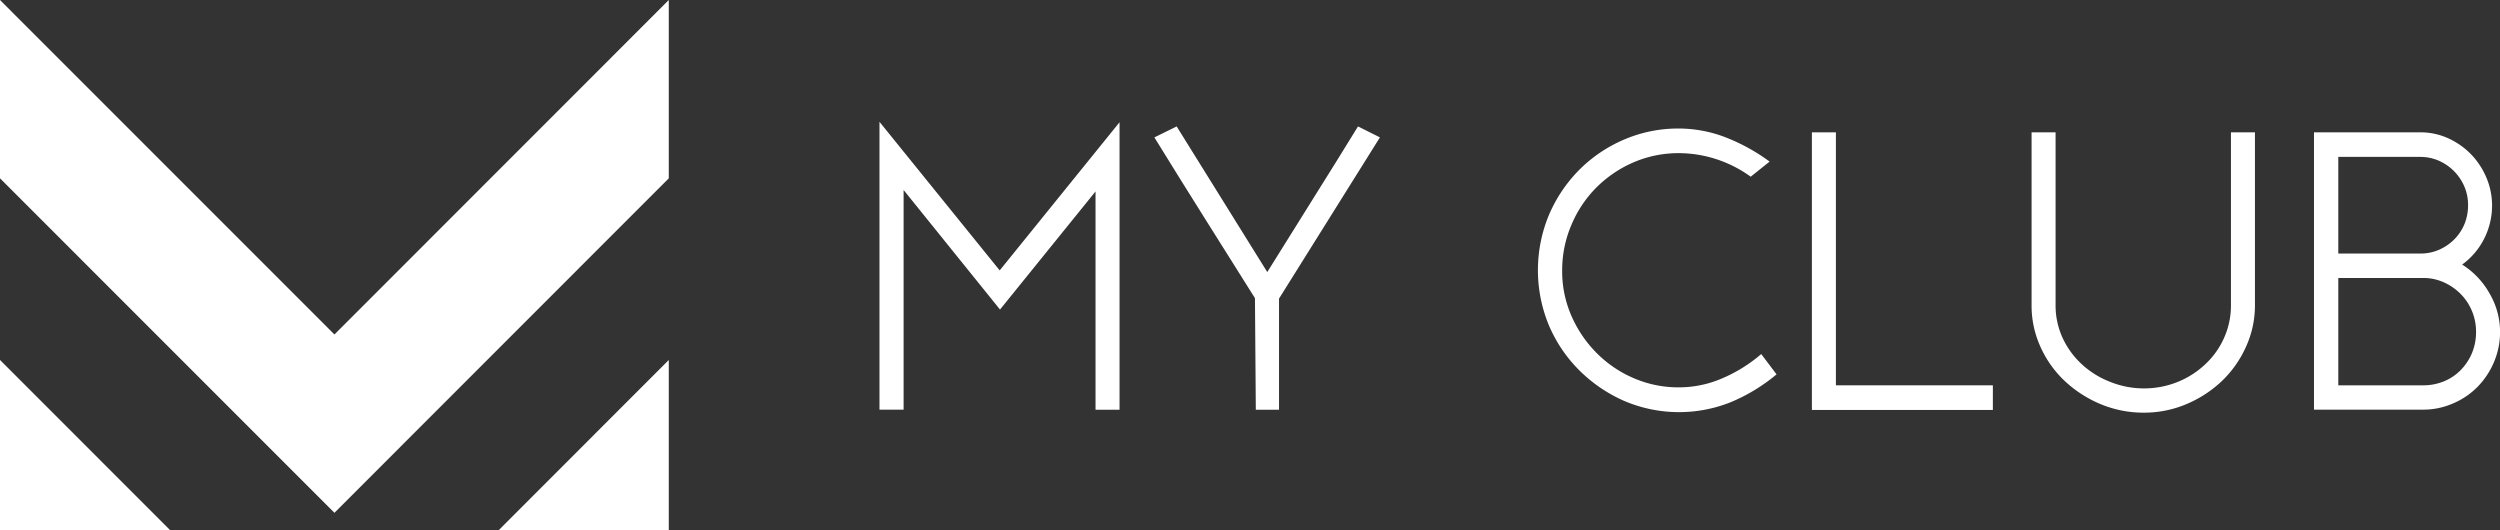 <svg id="Laag_1" data-name="Laag 1" xmlns="http://www.w3.org/2000/svg" viewBox="0 0 406.15 86.12"><rect x="0" y="0" width="406.15" height="86.12" fill="#333333" stroke="none"/><defs><style>.cls-1{fill:#fff;}</style></defs><title>logo</title><polygon class="cls-1" points="54.33 54.34 0 0 0 28.97 54.33 83.31 108.65 28.97 108.65 0 54.33 54.34"/><polygon class="cls-1" points="108.65 86.12 108.65 58.48 81.03 86.12 108.65 86.12"/><polygon class="cls-1" points="0 58.48 0 86.12 27.63 86.12 0 58.48"/><path class="cls-1" d="M202,41.76v46.7h-3.9V53L182.58,72.19,166.92,52.77V88.46H163V41.69l19.53,24.14Z" transform="translate(-20.12 -21.9)"/><path class="cls-1" d="M224,70.34l-8.21-13.06q-4.17-6.63-8.13-13.06l3.62-1.78L226,66.1q3.6-5.8,7.39-11.83t7.35-11.83l3.56,1.78L227.91,70.41c0,1.41,0,2.84,0,4.27s0,2.93,0,4.48v9.3h-3.77Z" transform="translate(-20.12 -21.9)"/><path class="cls-1" d="M308.74,82.72a29,29,0,0,1-7.52,4.55A22.66,22.66,0,0,1,283.91,87a24,24,0,0,1-7.28-5,23.08,23.08,0,0,1-4.89-7.28,23.39,23.39,0,0,1,0-17.85,23.49,23.49,0,0,1,4.89-7.32,23.08,23.08,0,0,1,7.28-4.95,22.25,22.25,0,0,1,9-1.82,21.21,21.21,0,0,1,7.39,1.37,31.09,31.09,0,0,1,7.31,4l-3.07,2.46a20,20,0,0,0-11.63-3.83,18.46,18.46,0,0,0-7.42,1.5,19.43,19.43,0,0,0-6,4.06,19,19,0,0,0-4.07,6.08,18.64,18.64,0,0,0-1.51,7.47,18,18,0,0,0,1.51,7.34,19.66,19.66,0,0,0,4.07,6,19,19,0,0,0,6,4.09,18.3,18.3,0,0,0,7.42,1.51,17.67,17.67,0,0,0,6.87-1.41,24.26,24.26,0,0,0,6.47-4Z" transform="translate(-20.12 -21.9)"/><path class="cls-1" d="M343.88,84.5v4h-29.4V43.4h3.9V84.5Z" transform="translate(-20.12 -21.9)"/><path class="cls-1" d="M368.43,88.94a18.07,18.07,0,0,1-7.08-1.4,19.44,19.44,0,0,1-5.81-3.76,17.42,17.42,0,0,1-3.93-5.54,16.16,16.16,0,0,1-1.44-6.74V43.4h3.9V71.5a12.54,12.54,0,0,0,1.13,5.27A13.49,13.49,0,0,0,358.25,81a14.35,14.35,0,0,0,4.52,2.87A14.72,14.72,0,0,0,368.39,85,14.56,14.56,0,0,0,374,83.91,14.35,14.35,0,0,0,378.47,81a13.1,13.1,0,0,0,3-4.27,12.82,12.82,0,0,0,1.09-5.27V43.4h3.9V71.5A16.16,16.16,0,0,1,385,78.24a17.62,17.62,0,0,1-3.89,5.54,19.15,19.15,0,0,1-5.75,3.76A17.6,17.6,0,0,1,368.43,88.94Z" transform="translate(-20.12 -21.9)"/><path class="cls-1" d="M413.28,43.4a10.83,10.83,0,0,1,4.65,1,12.27,12.27,0,0,1,3.7,2.63,12.43,12.43,0,0,1,2.46,3.8,11.54,11.54,0,0,1,.89,4.41,11.89,11.89,0,0,1-1.3,5.47,11.6,11.6,0,0,1-3.56,4.17,13.12,13.12,0,0,1,4.45,4.69,12.33,12.33,0,0,1,1.71,6.25,12.48,12.48,0,0,1-1,4.93,13,13,0,0,1-2.66,4,12.36,12.36,0,0,1-4,2.7,12,12,0,0,1-4.82,1H396.05V43.4Zm7.8,11.76a7.48,7.48,0,0,0-.62-3A8,8,0,0,0,416.31,48a7.52,7.52,0,0,0-3.05-.61H400V63.09h13.31a7.52,7.52,0,0,0,3.05-.61,8,8,0,0,0,2.47-1.68,7.67,7.67,0,0,0,1.68-2.53A8,8,0,0,0,421.08,55.16ZM413.81,84.5a8.86,8.86,0,0,0,3.36-.65A8.19,8.19,0,0,0,419.91,82a8.77,8.77,0,0,0,1.82-2.77,8.94,8.94,0,0,0,.65-3.42,8.69,8.69,0,0,0-2.47-6.12,9,9,0,0,0-2.74-1.91,8.05,8.05,0,0,0-3.36-.72H400V84.5Z" transform="translate(-20.12 -21.9)"/></svg>